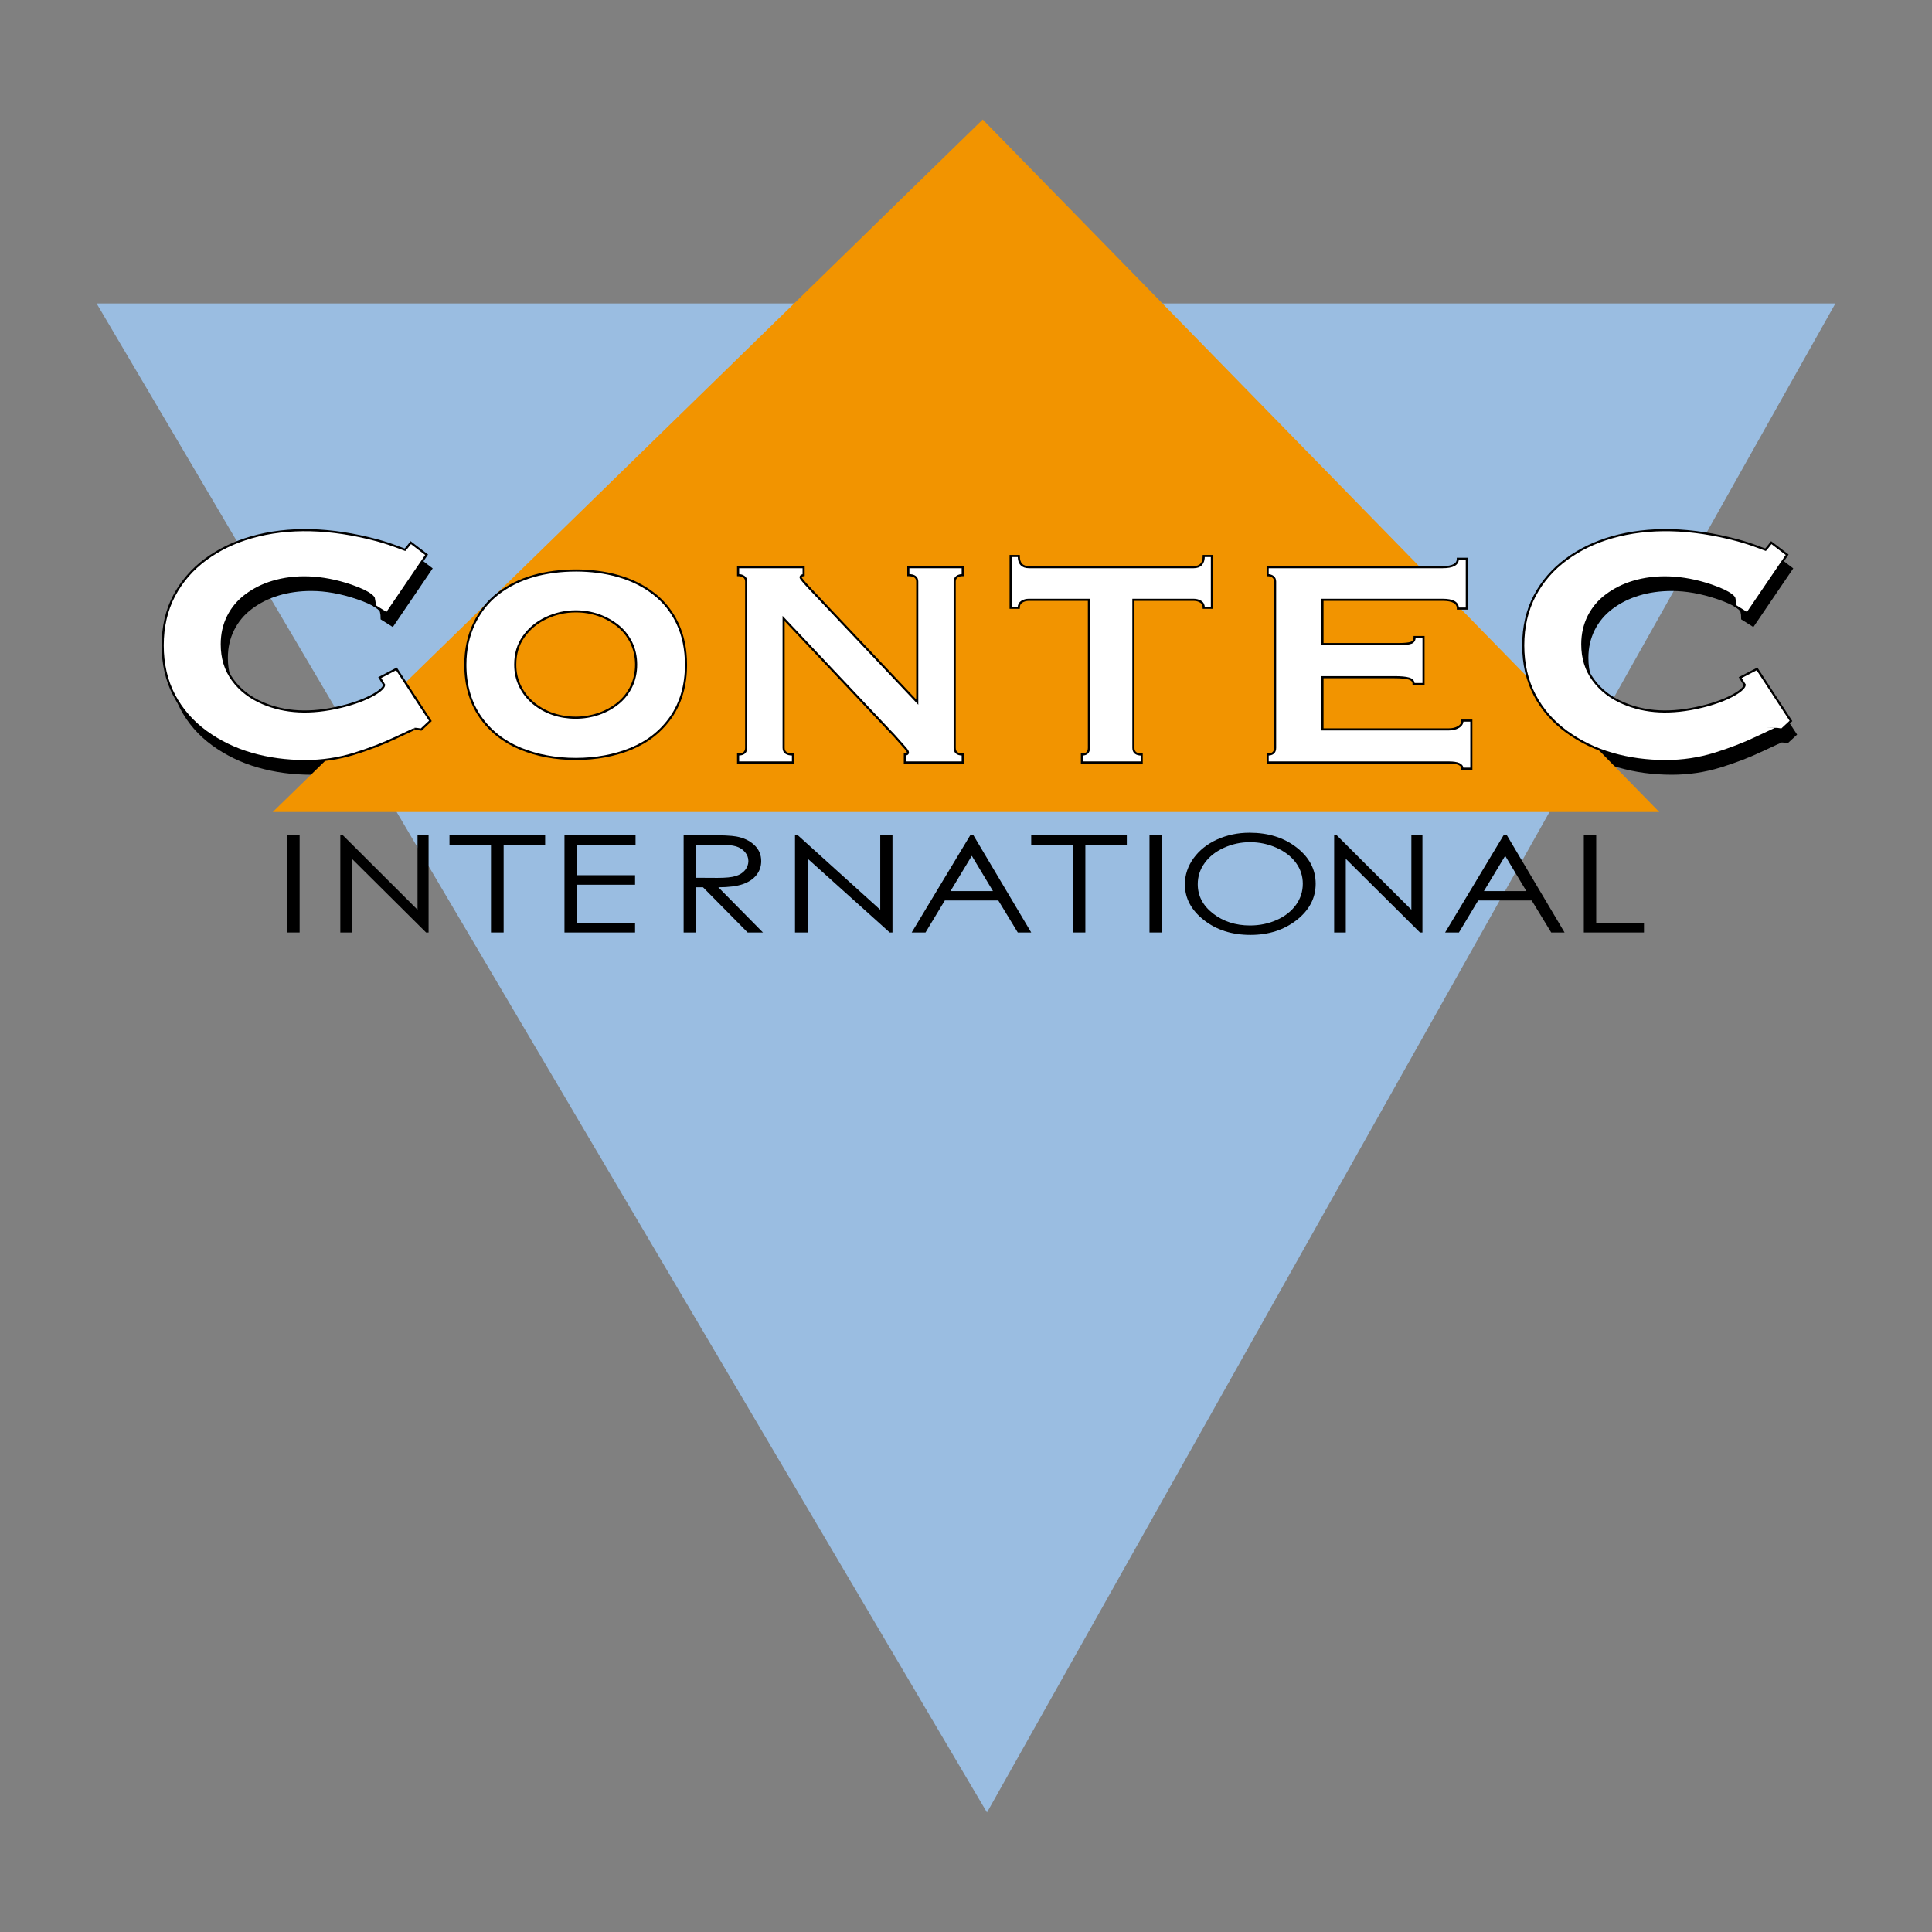 <?xml version="1.0" encoding="utf-8"?>
<!-- Generator: Adobe Illustrator 16.0.0, SVG Export Plug-In . SVG Version: 6.00 Build 0)  -->
<!DOCTYPE svg PUBLIC "-//W3C//DTD SVG 1.1//EN" "http://www.w3.org/Graphics/SVG/1.1/DTD/svg11.dtd">
<svg version="1.1" id="Calque_2" xmlns="http://www.w3.org/2000/svg" xmlns:xlink="http://www.w3.org/1999/xlink" x="0px" y="0px"
	 width="500px" height="500px" viewBox="0 0 500 500" enable-background="new 0 0 500 500" xml:space="preserve">
<rect x="0" y="0" width="500" height="500" fill="#808080" stroke="none"/>
<g>
	<polygon fill="#9ABDE1" points="25,78.535 475,78.535 255.427,469.066 	"/>
	<path stroke="#000000" stroke-width="3.158" stroke-miterlimit="10" d="M103.638,178.707l7.278,11.152l-0.87,0.813
		c-0.208-0.032-0.4-0.061-0.566-0.08c-0.155-0.014-0.384-0.019-0.672-0.019c-0.21,0-1.974,0.785-5.28,2.361
		c-3.306,1.58-6.907,2.975-10.805,4.175c-3.906,1.203-7.951,1.809-12.158,1.809c-4.743,0-9.207-0.605-13.396-1.809
		c-4.184-1.201-7.956-3.028-11.317-5.469c-3.362-2.449-5.966-5.435-7.814-8.962c-1.857-3.535-2.777-7.569-2.777-12.121
		c0-4.546,0.92-8.58,2.777-12.094c1.849-3.511,4.421-6.483,7.734-8.908c3.306-2.428,7.067-4.242,11.291-5.451
		c4.221-1.204,8.722-1.806,13.502-1.806c5.718,0,11.787,0.861,18.225,2.596c1.828,0.504,3.564,1.078,5.224,1.708
		c1.648,0.625,2.519,0.945,2.585,0.945c0.328,0,0.846-0.462,1.566-1.382l1.673,1.278l-8.623,12.681l-1.134-0.718
		c0-0.166-0.069-0.627-0.216-1.374c-0.328-1.492-2.655-2.98-6.977-4.458c-4.335-1.475-8.444-2.214-12.324-2.214
		c-3.193,0-6.173,0.418-8.919,1.251c-2.75,0.827-5.21,2.06-7.388,3.695c-2.171,1.622-3.86,3.631-5.063,6.032
		c-1.203,2.393-1.801,5.026-1.801,7.913c0,3.903,1.035,7.289,3.119,10.162c2.086,2.868,4.904,5.059,8.463,6.563
		c3.559,1.51,7.419,2.271,11.589,2.271c2.986,0,6.217-0.427,9.709-1.27c3.479-0.851,6.4-1.937,8.756-3.263
		c2.35-1.326,3.53-2.628,3.53-3.924c0-0.307-0.16-0.726-0.488-1.27L103.638,178.707z"/>
	<path stroke="#000000" stroke-width="3.158" stroke-miterlimit="10" d="M455.759,178.707l7.278,11.152l-0.881,0.813
		c-0.208-0.032-0.405-0.061-0.565-0.08c-0.16-0.014-0.384-0.019-0.678-0.019c-0.197,0-1.975,0.785-5.277,2.361
		c-3.308,1.58-6.91,2.975-10.811,4.175c-3.896,1.203-7.939,1.809-12.149,1.809c-4.749,0-9.216-0.605-13.394-1.809
		c-4.184-1.201-7.956-3.028-11.313-5.469c-3.366-2.449-5.971-5.435-7.822-8.962c-1.852-3.535-2.774-7.569-2.774-12.121
		c0-4.546,0.923-8.58,2.774-12.094c1.852-3.511,4.418-6.483,7.737-8.908c3.303-2.428,7.064-4.242,11.285-5.451
		c4.216-1.204,8.735-1.806,13.506-1.806c5.715,0,11.781,0.861,18.222,2.596c1.825,0.504,3.575,1.078,5.229,1.708
		c1.654,0.625,2.519,0.945,2.588,0.945c0.325,0,0.843-0.462,1.558-1.382l1.676,1.278l-8.623,12.681l-1.136-0.718
		c0-0.166-0.06-0.627-0.209-1.374c-0.33-1.492-2.662-2.98-6.979-4.458c-4.344-1.475-8.437-2.214-12.326-2.214
		c-3.196,0-6.18,0.418-8.917,1.251c-2.753,0.827-5.208,2.06-7.39,3.695c-2.172,1.622-3.858,3.631-5.069,6.032
		c-1.195,2.393-1.804,5.026-1.804,7.913c0,3.903,1.041,7.289,3.138,10.162c2.07,2.868,4.893,5.059,8.457,6.563
		c3.554,1.51,7.417,2.271,11.585,2.271c2.988,0,6.216-0.427,9.711-1.27c3.479-0.851,6.397-1.937,8.756-3.263
		c2.343-1.326,3.527-2.628,3.527-3.924c0-0.307-0.16-0.726-0.49-1.27L455.759,178.707z"/>
	<path d="M74.331,216.138h3.212v25.191h-3.212V216.138z"/>
	<path d="M88.071,241.329v-25.191h0.635l19.351,19.305v-19.305h2.86v25.191h-0.648l-19.193-19.07v19.07H88.071z"/>
	<path d="M345.278,241.329v-25.191h0.641l19.343,19.305v-19.305h2.865v25.191h-0.641l-19.198-19.07v19.07H345.278z"/>
	<path d="M116.327,218.606v-2.468h24.756v2.468h-10.744v22.723h-3.274v-22.723H116.327z"/>
	<path d="M266.878,218.606v-2.468h24.742v2.468h-10.73v22.723h-3.281v-22.723H266.878z"/>
	<path d="M146.085,216.138h18.393v2.468h-15.186v7.895h15.063v2.468h-15.063v9.893h15.063v2.468h-18.27V216.138z"/>
	<path d="M176.924,216.138h6.39c3.564,0,5.984,0.118,7.246,0.347c1.907,0.344,3.455,1.078,4.65,2.206
		c1.192,1.123,1.79,2.505,1.79,4.151c0,1.377-0.414,2.58-1.235,3.621c-0.819,1.038-1.996,1.825-3.521,2.356
		c-1.529,0.531-3.645,0.803-6.334,0.813l11.547,11.696h-3.964l-11.547-11.696h-1.814v11.696h-3.207V216.138z M180.131,218.606v8.562
		l5.534,0.029c2.14,0,3.724-0.152,4.754-0.475c1.024-0.32,1.825-0.833,2.401-1.529c0.571-0.705,0.862-1.486,0.862-2.356
		c0-0.846-0.291-1.609-0.875-2.308c-0.579-0.691-1.344-1.177-2.294-1.481c-0.945-0.296-2.524-0.443-4.72-0.443H180.131z"/>
	<path d="M205.747,241.329v-25.191h0.696l21.365,19.305v-19.305h3.165v25.191h-0.715l-21.199-19.07v19.07H205.747z"/>
	<path d="M251.905,216.138l14.973,25.191h-3.479l-5.037-8.289h-13.839l-5.002,8.289h-3.575l15.17-25.191H251.905z M251.499,221.493
		l-5.509,9.117h10.989L251.499,221.493z"/>
	<path d="M297.49,216.138h3.233v25.191h-3.233V216.138z"/>
	<path d="M323.369,215.509c4.861,0,8.911,1.272,12.192,3.82c3.281,2.545,4.931,5.672,4.931,9.391c0,3.69-1.649,6.822-4.909,9.389
		c-3.282,2.564-7.252,3.847-11.963,3.847c-4.766,0-8.783-1.27-12.044-3.834c-3.275-2.556-4.93-5.646-4.93-9.279
		c0-2.417,0.763-4.661,2.241-6.729c1.504-2.065,3.532-3.682,6.093-4.853C317.574,216.096,320.359,215.509,323.369,215.509z
		 M323.497,217.958c-2.369,0-4.615,0.488-6.761,1.457c-2.123,0.968-3.777,2.276-4.962,3.922c-1.206,1.646-1.799,3.479-1.799,5.501
		c0,2.993,1.308,5.52,3.949,7.58c2.662,2.062,5.848,3.097,9.572,3.097c2.492,0,4.808-0.48,6.932-1.43
		c2.118-0.939,3.772-2.247,4.957-3.887c1.185-1.641,1.776-3.471,1.776-5.483c0-1.998-0.592-3.804-1.776-5.421
		c-1.185-1.617-2.86-2.911-5.005-3.879C328.209,218.446,325.914,217.958,323.497,217.958z"/>
	<path d="M389.961,216.138l14.946,25.191h-3.452l-5.059-8.289h-13.842l-4.983,8.289h-3.575l15.148-25.191H389.961z M389.54,221.493
		l-5.502,9.117h10.977L389.54,221.493z"/>
	<path d="M409.891,216.138h3.207v22.76h12.363v2.431h-15.57V216.138z"/>
	<polygon fill="#F29400" points="70.585,210.144 429.41,210.144 254.327,30.934 	"/>
	<g>
		<path fill="#FFFFFF" stroke="#000000" stroke-width="0.546" stroke-miterlimit="10" d="M169.086,153.58
			c-2.614-2.007-5.669-3.517-9.068-4.49c-6.63-1.924-15.239-1.942-21.992,0c-3.412,0.974-6.459,2.483-9.073,4.49
			c-2.647,2.027-4.755,4.663-6.254,7.828c-1.505,3.143-2.265,6.72-2.265,10.619c0,5.256,1.296,9.789,3.85,13.479
			c2.548,3.676,6.056,6.451,10.429,8.252c4.274,1.763,9.084,2.657,14.292,2.657c5.216,0,10.021-0.889,14.271-2.633
			c4.359-1.788,7.865-4.565,10.41-8.257c2.548-3.701,3.845-8.241,3.845-13.497c0-3.997-0.742-7.591-2.209-10.688
			C173.854,158.217,171.749,155.607,169.086,153.58z M163.398,177.634c-0.833,1.721-1.985,3.188-3.428,4.359
			c-1.492,1.203-3.196,2.14-5.077,2.775c-3.781,1.291-8.079,1.283-11.779,0.026c-1.833-0.616-3.529-1.561-5.034-2.788
			c-1.478-1.227-2.652-2.708-3.484-4.416c-0.833-1.686-1.251-3.567-1.251-5.589c0-2.793,0.696-5.144,2.134-7.19
			c1.449-2.073,3.399-3.703,5.792-4.842c2.422-1.161,5.026-1.753,7.734-1.753c2.083,0,4.082,0.333,5.925,0.982
			c1.852,0.653,3.541,1.603,5.04,2.812c1.449,1.171,2.601,2.641,3.428,4.349c0.814,1.713,1.227,3.612,1.227,5.643
			C164.625,174.024,164.212,175.924,163.398,177.634z"/>
		<path fill="#FFFFFF" stroke="#000000" stroke-width="0.546" stroke-miterlimit="10" d="M235.075,148.836
			c1.534,0,2.305,0.555,2.305,1.665v31.196l-27.656-29.246c-1.689-1.782-2.535-2.801-2.535-3.06c0-0.296,0.264-0.48,0.79-0.555
			v-2.06h-16.955v2.06c0.598,0,1.097,0.136,1.492,0.419c0.395,0.277,0.592,0.691,0.592,1.246v43.045
			c0,1.147-0.696,1.721-2.084,1.721v2.06h14.196v-2.06c-1.614,0-2.422-0.573-2.422-1.721v-33.478l28.611,30.308
			c1.467,1.635,2.425,2.708,2.876,3.226c0.448,0.518,0.678,0.888,0.678,1.11c0,0.371-0.267,0.555-0.79,0.555v2.06h14.98v-2.06
			c-1.393,0-2.084-0.573-2.084-1.721v-43.045c0-0.555,0.198-0.969,0.593-1.246c0.395-0.283,0.888-0.419,1.491-0.419v-2.06h-14.079
			V148.836z"/>
		<path fill="#FFFFFF" stroke="#000000" stroke-width="0.546" stroke-miterlimit="10" d="M308.903,146.776h-42.618
			c-1.756,0-2.631-0.963-2.631-2.892h-2.107v13.401h2.097c0-0.702,0.272-1.219,0.79-1.553c0.528-0.333,1.147-0.501,1.825-0.501
			h15.554v38.32c0,1.147-0.603,1.724-1.814,1.724v2.051h15.47v-2.051c-1.431,0-2.146-0.577-2.146-1.724v-38.32h15.581
			c0.704,0,1.308,0.168,1.852,0.501c0.518,0.333,0.773,0.851,0.773,1.553h2.108v-13.401h-2.108
			C311.528,145.813,310.653,146.776,308.903,146.776z"/>
		<path fill="#FFFFFF" stroke="#000000" stroke-width="0.546" stroke-miterlimit="10" d="M377.448,188.148
			c-0.677,0.414-1.515,0.619-2.513,0.619h-32.678v-13.513h18.612c1.702,0,2.95,0.115,3.762,0.357
			c0.816,0.24,1.211,0.715,1.211,1.417h2.566V164.86h-2.305c0,0.776-0.299,1.27-0.912,1.494c-0.608,0.221-1.692,0.331-3.261,0.331
			h-19.674v-11.453h31.119c2.62,0,3.928,0.752,3.928,2.271h2.305V144.61h-2.32c0,1.446-1.308,2.166-3.923,2.166H328.07v2.073
			c0.533,0,1.003,0.142,1.371,0.419c0.357,0.277,0.555,0.691,0.555,1.246v43.032c0,1.147-0.641,1.721-1.926,1.721v2.06h46.865
			c2.354,0,3.537,0.537,3.537,1.612h2.311v-12.454h-2.311C378.473,187.188,378.143,187.743,377.448,188.148z"/>
	</g>
	<path fill="#FFFFFF" stroke="#000000" stroke-width="0.546" stroke-miterlimit="10" d="M108.24,188.698l0.752,0.112l2.393-2.239
		l-8.783-13.46l-4.33,2.252l0.87,1.438c0.192,0.315,0.248,0.475,0.259,0.475c-0.019,0.494-0.739,1.412-2.727,2.529
		c-2.207,1.244-5.019,2.287-8.351,3.101c-8.022,1.945-14.543,1.531-20.312-0.918c-3.268-1.382-5.896-3.41-7.801-6.032
		c-1.895-2.615-2.817-5.638-2.817-9.239c0-2.628,0.547-5.05,1.633-7.203c1.086-2.167,2.633-4.01,4.602-5.478
		c2.022-1.523,4.341-2.684,6.894-3.447c5.75-1.747,12.7-1.63,20.274,0.942c5.582,1.913,5.934,3.252,5.939,3.276
		c0.112,0.56,0.173,0.931,0.187,1.067v0.87l3.164,1.99l10.317-15.17l-4.096-3.135l-0.96,1.227c-0.229,0.286-0.4,0.488-0.531,0.625
		c-0.414-0.155-1.017-0.384-1.819-0.686c-1.702-0.648-3.493-1.241-5.374-1.758c-12.032-3.23-23.048-3.503-32.57-0.781
		c-4.392,1.256-8.364,3.169-11.792,5.69c-3.479,2.548-6.235,5.726-8.199,9.445c-1.966,3.719-2.958,8.036-2.958,12.835
		c0,4.792,0.992,9.122,2.953,12.852c1.956,3.727,4.744,6.926,8.29,9.506c3.498,2.54,7.47,4.466,11.806,5.709
		c4.317,1.241,8.975,1.871,13.833,1.871c4.33,0,8.58-0.63,12.619-1.876c3.941-1.222,7.655-2.652,11.021-4.261
		c3.943-1.881,4.781-2.196,4.626-2.209c0.221,0,0.4,0.005,0.518,0.013L108.24,188.698z"/>
	<path fill="#FFFFFF" stroke="#000000" stroke-width="0.546" stroke-miterlimit="10" d="M460.348,188.698l0.752,0.112l2.401-2.233
		l-8.783-13.457l-4.354,2.244l0.891,1.449c0.187,0.31,0.246,0.464,0.257,0.47c-0.021,0.493-0.736,1.4-2.728,2.523
		c-2.203,1.244-5.016,2.287-8.351,3.101c-8.052,1.932-14.557,1.537-20.303-0.918c-3.281-1.382-5.907-3.417-7.807-6.038
		c-1.899-2.609-2.828-5.632-2.828-9.234c0-2.614,0.555-5.04,1.633-7.203c1.094-2.167,2.636-4.01,4.61-5.478
		c2.038-1.523,4.354-2.684,6.894-3.447c5.736-1.734,12.673-1.641,20.271,0.942c5.587,1.913,5.944,3.258,5.944,3.276
		c0.112,0.56,0.171,0.926,0.187,1.067v0.87l3.154,1.99l10.324-15.178l-4.104-3.126l-0.965,1.235
		c-0.219,0.283-0.396,0.475-0.518,0.608c-0.406-0.147-1.025-0.376-1.814-0.678c-1.713-0.654-3.512-1.241-5.39-1.758
		c-12.038-3.236-23.067-3.489-32.565-0.781c-4.391,1.256-8.361,3.175-11.781,5.69c-3.479,2.543-6.238,5.718-8.201,9.45
		c-1.964,3.725-2.962,8.044-2.962,12.83c0,4.778,0.998,9.103,2.962,12.852c1.947,3.732,4.738,6.926,8.286,9.506
		c3.495,2.54,7.465,4.466,11.809,5.709c4.306,1.241,8.954,1.871,13.825,1.871c4.333,0,8.575-0.63,12.62-1.876
		c3.938-1.222,7.651-2.652,11.019-4.261c3.836-1.833,4.749-2.185,4.647-2.209c0.224,0,0.384,0.005,0.507,0.013L460.348,188.698z"/>
</g>
</svg>

